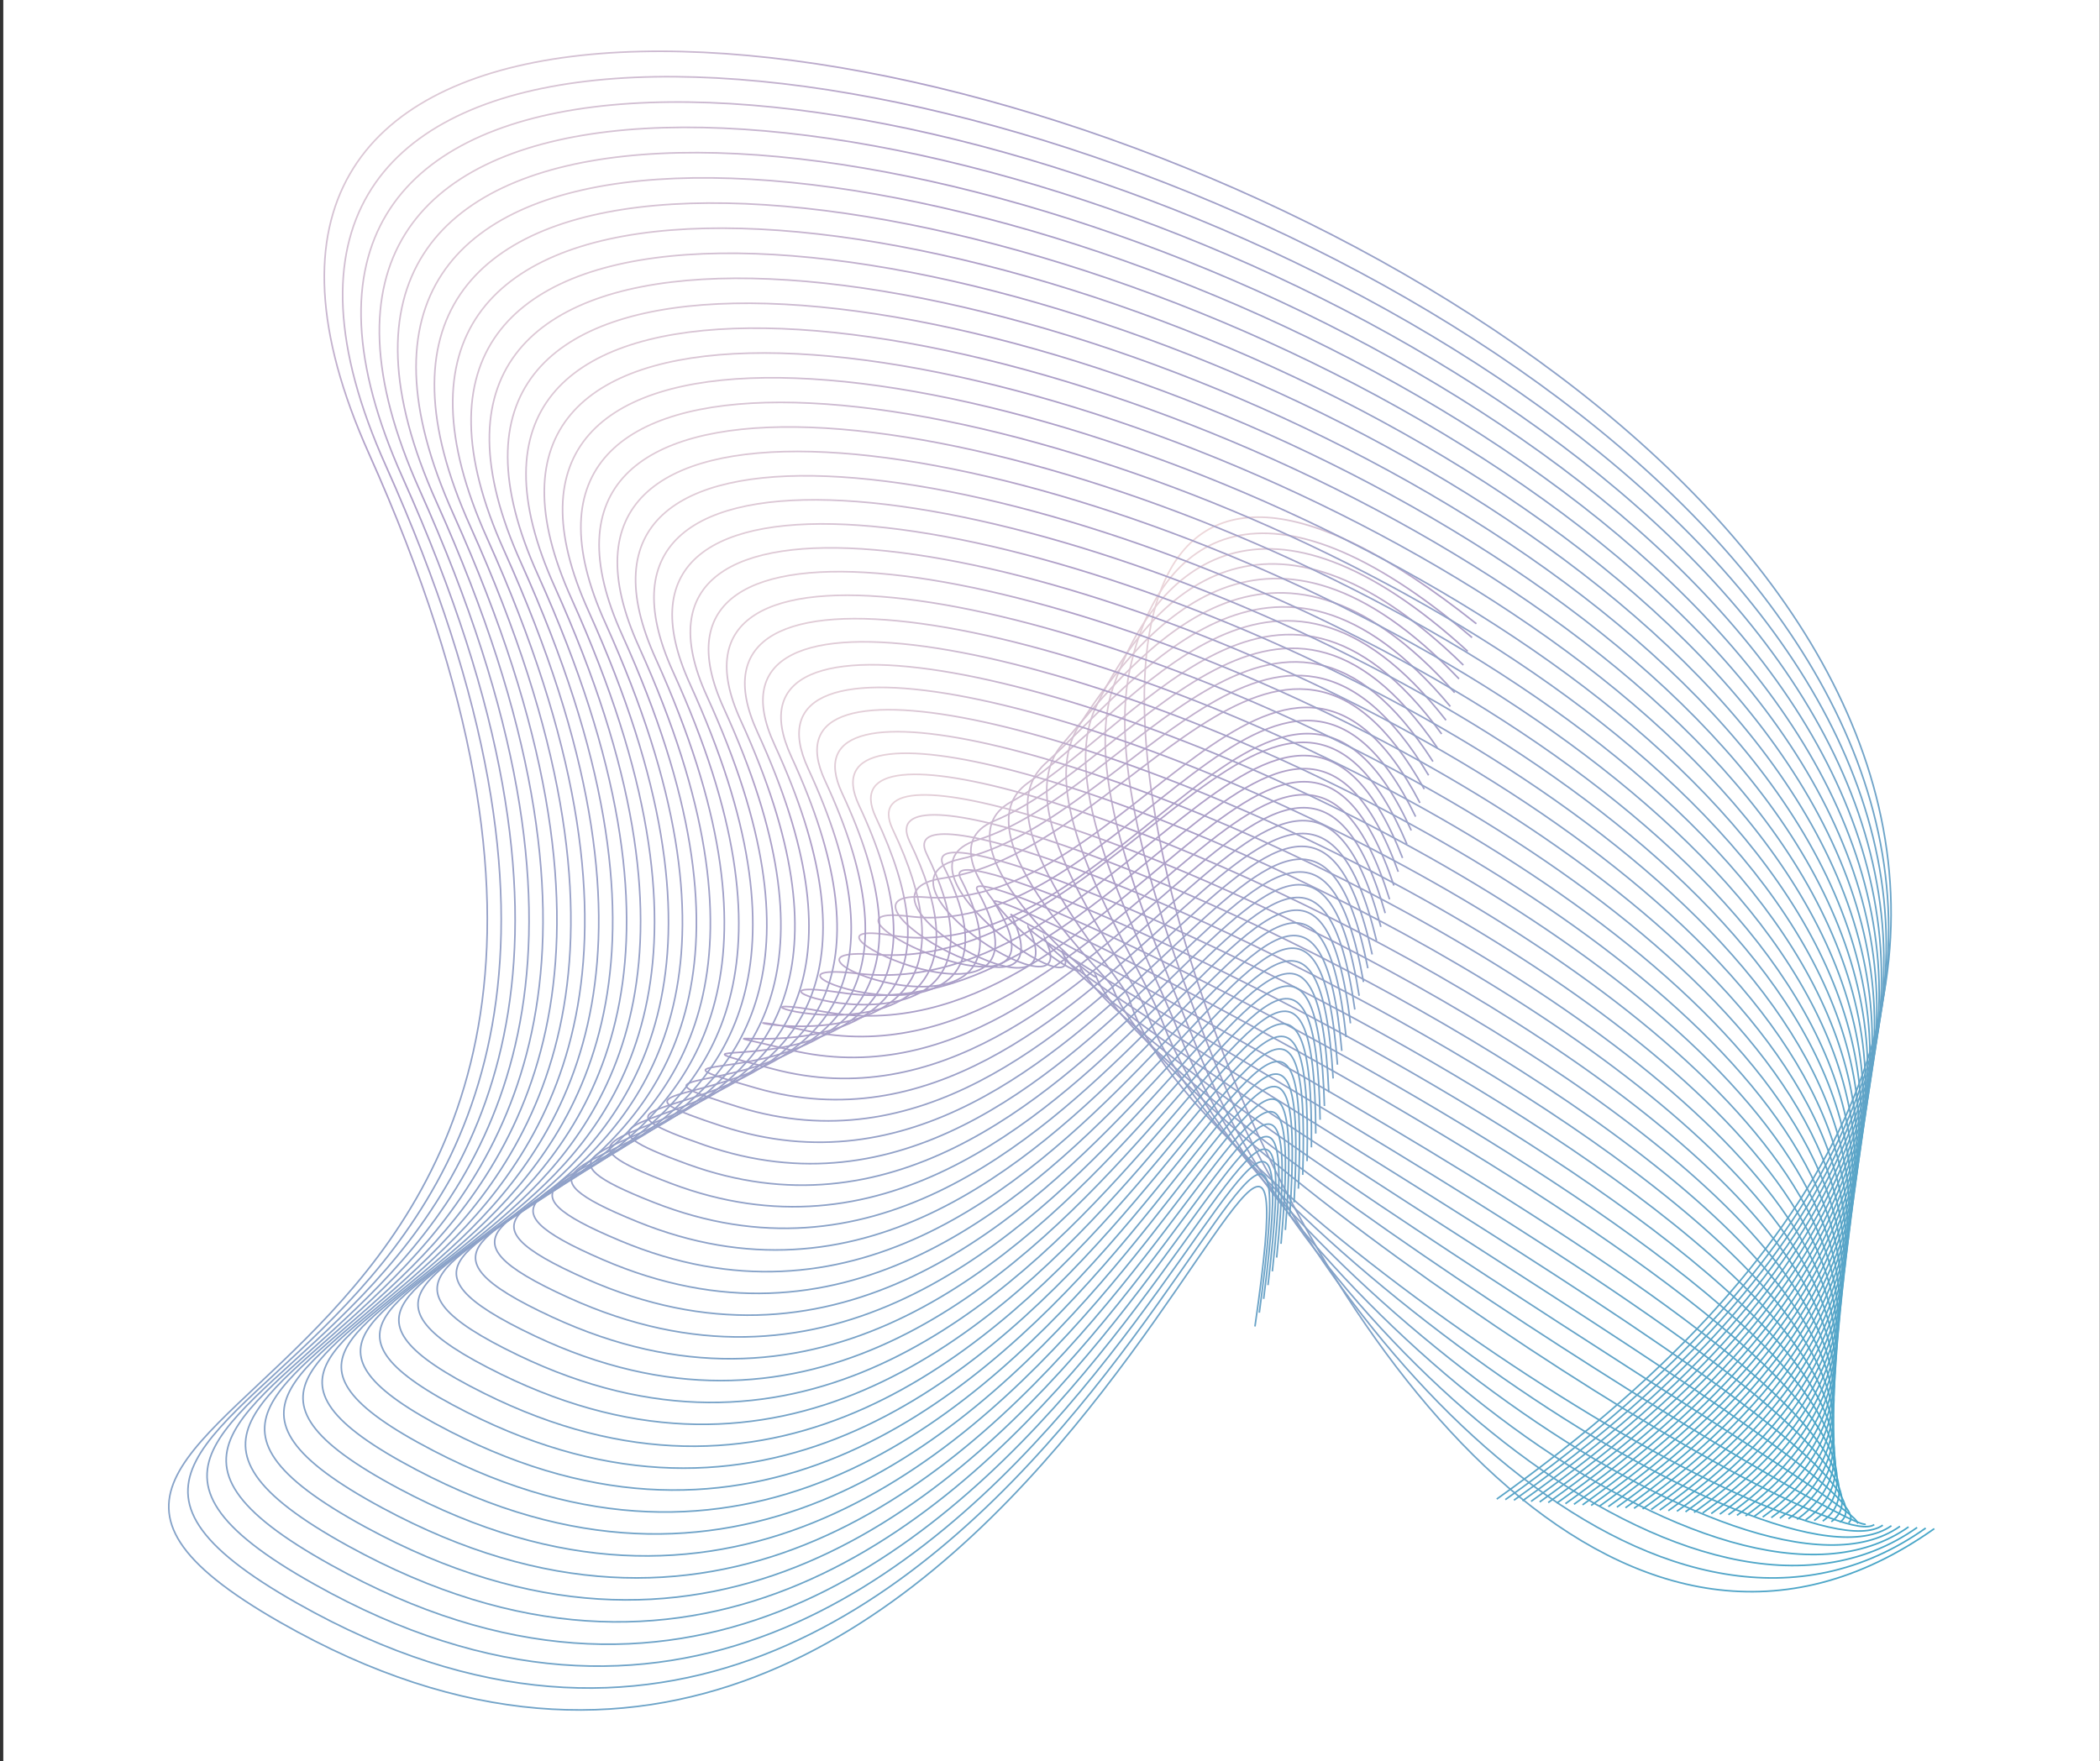 <svg width="596" class="svg-end" height="500" viewBox="0 0 596 500" fill="none" xmlns="http://www.w3.org/2000/svg"><rect x="0" y="0" width="596" height="500" fill="#333333" stroke="none"/><title></title>
<rect width="595" height="500" transform="translate(0.935)" fill="white"></rect>
<path d="M548.968 433.966C377.954 555.043 216.666 16.188 419.014 177.077" stroke="url(#swirl_end_0_linear)" stroke-width="0.453" stroke-miterlimit="10"></path>
<path d="M546.535 433.801C474.592 484.707 380.037 388.555 344.509 300.911C329.15 262.71 314.425 218.158 320.727 189.718C329.101 151.92 358.8 130.693 417.782 180.988" stroke="url(#swirl_end_1_linear)" stroke-width="0.453" stroke-miterlimit="10"></path>
<path d="M544.098 433.636C481.784 477.703 371.736 377.892 339.713 297.469C327.032 265.621 306.933 221.466 315.902 195.135C327.792 160.238 359.196 132.503 416.549 184.897" stroke="url(#swirl_end_2_linear)" stroke-width="0.453" stroke-miterlimit="10"></path>
<path d="M541.665 433.471C488.975 470.693 363.484 367.205 334.916 294.023C324.959 268.512 299.476 224.68 311.081 200.552C326.535 168.417 359.591 134.314 415.32 188.809" stroke="url(#swirl_end_3_linear)" stroke-width="0.453" stroke-miterlimit="10"></path>
<path d="M539.228 433.307C496.162 463.688 355.072 356.575 330.12 290.579C322.869 271.405 292.095 227.818 306.257 205.967C325.373 176.467 359.984 136.119 414.085 192.719" stroke="url(#swirl_end_4_linear)" stroke-width="0.453" stroke-miterlimit="10"></path>
<path d="M536.795 433.142C503.357 456.681 346.273 346.077 325.323 287.137C320.762 274.299 284.824 230.912 301.432 211.384C324.354 184.435 360.379 137.929 412.852 196.63" stroke="url(#swirl_end_5_linear)" stroke-width="0.453" stroke-miterlimit="10"></path>
<path d="M534.358 432.98C510.544 449.674 335.876 336.049 320.527 283.698C318.612 277.172 277.675 234.006 296.608 216.807C323.499 192.377 360.771 139.745 411.62 200.549" stroke="url(#swirl_end_6_linear)" stroke-width="0.453" stroke-miterlimit="10"></path>
<path d="M531.925 432.815C517.739 442.667 331.969 323.881 315.731 280.252C317.135 279.901 270.641 237.136 291.784 222.221C322.792 200.348 361.167 141.552 410.388 204.457" stroke="url(#swirl_end_7_linear)" stroke-width="0.453" stroke-miterlimit="10"></path>
<path d="M529.488 432.651C524.927 435.657 323.958 313.1 310.935 276.808C315.132 282.765 263.692 240.329 286.963 227.635C322.208 208.408 361.563 143.36 409.155 208.366" stroke="url(#swirl_end_8_linear)" stroke-width="0.453" stroke-miterlimit="10"></path>
<path d="M527.055 432.485C532.118 428.654 315.948 302.321 306.138 273.365C313.13 285.631 256.791 243.606 282.139 233.055C321.693 216.586 361.958 145.17 407.923 212.281" stroke="url(#swirl_end_9_linear)" stroke-width="0.453" stroke-miterlimit="10"></path>
<path d="M524.619 432.32C539.309 421.643 307.934 291.543 301.342 269.923C311.127 288.497 249.912 246.956 277.314 238.472C321.214 224.884 362.35 146.98 406.691 216.193" stroke="url(#swirl_end_10_linear)" stroke-width="0.453" stroke-miterlimit="10"></path>
<path d="M522.185 432.154C546.499 414.636 299.927 280.764 296.545 266.477C309.124 291.36 243.025 250.362 272.489 243.885C320.73 233.282 362.742 148.782 405.458 220.101" stroke="url(#swirl_end_11_linear)" stroke-width="0.453" stroke-miterlimit="10"></path>
<path d="M519.752 431.991C553.691 407.631 291.914 269.983 291.749 263.037C307.122 294.228 236.129 253.823 267.666 249.308C320.226 241.778 363.138 150.598 404.226 224.018" stroke="url(#swirl_end_12_linear)" stroke-width="0.453" stroke-miterlimit="10"></path>
<path d="M517.315 431.826C560.882 400.624 283.903 259.205 286.952 259.591C305.119 297.09 229.21 252.047 262.844 254.721C319.683 259.237 363.533 152.405 402.997 227.923" stroke="url(#swirl_end_13_linear)" stroke-width="0.453" stroke-miterlimit="10"></path>
<path d="M514.882 431.66C568.073 393.614 276.842 247.742 282.16 256.148C308.109 297.188 222.53 255.692 258.024 260.138C318.665 267.734 363.933 154.214 401.765 231.834" stroke="url(#swirl_end_14_linear)" stroke-width="0.453" stroke-miterlimit="10"></path>
<path d="M512.445 431.496C575.264 386.607 268.793 237.104 277.36 252.707C304.055 301.315 215.773 259.377 253.196 265.559C317.674 276.204 364.321 156.025 400.529 235.75" stroke="url(#swirl_end_15_linear)" stroke-width="0.453" stroke-miterlimit="10"></path>
<path d="M510.013 431.33C582.455 379.6 260.73 226.398 272.567 249.26C301.237 304.636 208.299 267.915 248.375 270.971C317.874 276.266 364.721 157.831 399.3 239.657" stroke="url(#swirl_end_16_linear)" stroke-width="0.453" stroke-miterlimit="10"></path>
<path d="M507.576 431.165C589.647 372.594 252.664 215.666 267.767 245.819C298.786 307.738 201.283 271.474 243.547 276.389C317.194 284.957 365.109 159.642 398.064 243.57" stroke="url(#swirl_end_17_linear)" stroke-width="0.453" stroke-miterlimit="10"></path>
<path d="M505.142 431C596.837 365.583 244.608 204.923 262.974 242.373C296.507 310.745 194.256 275.028 238.73 281.806C316.505 293.655 365.508 161.449 396.839 247.482" stroke="url(#swirl_end_18_linear)" stroke-width="0.453" stroke-miterlimit="10"></path>
<path d="M502.705 430.836C604.028 358.577 236.552 194.177 258.177 238.932C294.308 313.71 187.212 278.592 233.905 287.224C315.78 302.359 365.903 163.259 395.603 251.394" stroke="url(#swirl_end_19_linear)" stroke-width="0.453" stroke-miterlimit="10"></path>
<path d="M500.272 430.671C611.219 351.571 228.499 183.42 253.381 235.487C292.162 316.647 180.154 282.15 229.081 292.638C315.037 311.064 366.296 165.066 394.37 255.303" stroke="url(#swirl_end_20_linear)" stroke-width="0.453" stroke-miterlimit="10"></path>
<path d="M497.836 430.506C618.407 344.564 220.451 172.662 248.582 232.045C290.044 319.569 173.086 285.711 224.253 298.058C314.275 319.776 366.688 166.877 393.135 259.218" stroke="url(#swirl_end_21_linear)" stroke-width="0.453" stroke-miterlimit="10"></path>
<path d="M495.403 430.341C625.602 337.557 212.409 161.902 243.788 228.599C287.954 322.478 166.01 289.269 219.432 303.472C313.504 328.481 367.084 168.684 391.906 263.127" stroke="url(#swirl_end_22_linear)" stroke-width="0.453" stroke-miterlimit="10"></path>
<path d="M492.969 430.177C632.793 330.548 204.367 151.138 238.992 225.158C285.878 325.383 158.928 292.831 214.611 308.893C312.723 337.193 367.483 170.498 390.677 267.043" stroke="url(#swirl_end_23_linear)" stroke-width="0.453" stroke-miterlimit="10"></path>
<path d="M490.533 430.011C639.98 323.541 196.325 140.373 234.196 221.715C283.809 328.277 151.835 296.384 209.787 314.31C311.925 345.897 367.875 172.308 389.441 270.951" stroke="url(#swirl_end_24_linear)" stroke-width="0.453" stroke-miterlimit="10"></path>
<path d="M488.099 429.85C647.175 316.538 188.287 129.613 229.399 218.274C281.75 331.172 144.738 299.943 204.962 319.727C311.12 354.603 368.267 174.115 388.209 274.864" stroke="url(#swirl_end_25_linear)" stroke-width="0.453" stroke-miterlimit="10"></path>
<path d="M485.663 429.686C654.363 309.532 180.249 118.849 224.603 214.832C279.699 334.06 137.635 303.497 200.138 325.145C310.308 363.3 368.663 175.926 386.977 278.776" stroke="url(#swirl_end_26_linear)" stroke-width="0.453" stroke-miterlimit="10"></path>
<path d="M483.23 429.52C661.557 302.521 172.214 108.08 219.807 211.386C277.654 336.943 130.527 307.047 195.314 330.561C309.485 371.997 369.055 177.736 385.744 282.687" stroke="url(#swirl_end_27_linear)" stroke-width="0.453" stroke-miterlimit="10"></path>
<path d="M480.793 429.356C668.744 295.515 164.176 97.313 215.01 207.945C275.609 339.831 123.417 310.598 190.493 335.979C308.662 380.695 369.454 179.543 384.512 286.599" stroke="url(#swirl_end_28_linear)" stroke-width="0.453" stroke-miterlimit="10"></path>
<path d="M478.36 429.19C675.936 288.507 156.144 86.544 210.214 204.498C273.572 342.711 116.303 314.144 185.668 341.392C307.833 389.382 369.846 181.349 383.279 290.507" stroke="url(#swirl_end_29_linear)" stroke-width="0.453" stroke-miterlimit="10"></path>
<path d="M475.923 429.025C683.127 281.498 148.109 75.777 205.417 201.057C271.537 345.592 109.185 317.692 180.844 346.809C306.995 398.073 370.241 183.16 382.047 294.42" stroke="url(#swirl_end_30_linear)" stroke-width="0.453" stroke-miterlimit="10"></path>
<path d="M473.49 428.861C690.318 274.491 140.078 65.009 200.621 197.612C269.5 348.469 102.064 321.236 176.02 352.227C306.159 406.76 370.634 184.97 380.815 298.332" stroke="url(#swirl_end_31_linear)" stroke-width="0.453" stroke-miterlimit="10"></path>
<path d="M471.053 428.696C697.509 267.485 132.043 54.239 195.825 194.171C267.469 351.35 94.943 324.784 171.195 357.645C305.315 415.445 371.026 186.778 379.582 302.245" stroke="url(#swirl_end_32_linear)" stroke-width="0.453" stroke-miterlimit="10"></path>
<path d="M468.62 428.532C704.7 260.479 124.012 43.471 191.028 190.729C265.439 354.231 87.819 328.327 166.374 363.065C304.472 424.132 371.425 188.592 378.35 306.16" stroke="url(#swirl_end_33_linear)" stroke-width="0.453" stroke-miterlimit="10"></path>
<path d="M466.187 428.365C711.891 253.471 115.676 32.839 186.236 187.282C263.076 357.257 80.698 331.866 161.553 368.477C303.628 432.81 371.821 190.397 377.121 310.067" stroke="url(#swirl_end_34_linear)" stroke-width="0.453" stroke-miterlimit="10"></path>
<path d="M463.75 428.201C719.082 246.465 107.662 22.061 181.439 183.841C261.077 360.125 73.57 335.407 156.729 373.896C302.777 441.488 372.216 192.205 375.889 313.977" stroke="url(#swirl_end_35_linear)" stroke-width="0.453" stroke-miterlimit="10"></path>
<path d="M461.317 428.036C726.273 239.455 99.652 11.283 176.643 180.395C259.074 362.988 66.441 338.947 151.904 379.313C301.923 450.168 372.608 194.016 374.656 317.889" stroke="url(#swirl_end_36_linear)" stroke-width="0.453" stroke-miterlimit="10"></path>
<path d="M458.88 427.871C733.465 232.448 91.642 0.501 171.846 176.954C257.072 365.854 59.31 342.487 147.08 384.73C301.069 458.841 373.004 195.826 373.424 321.801" stroke="url(#swirl_end_37_linear)" stroke-width="0.453" stroke-miterlimit="10"></path>
<path d="M456.447 427.707C740.655 225.442 83.631 -10.277 167.05 173.512C255.069 368.721 52.178 346.028 142.259 390.148C300.214 467.519 373.399 197.634 372.191 325.713" stroke="url(#swirl_end_38_linear)" stroke-width="0.453" stroke-miterlimit="10"></path>
<path d="M454.01 427.542C747.846 218.435 75.621 -21.055 162.253 170.067C253.066 371.584 45.047 349.561 137.435 395.565C299.357 476.191 373.791 199.444 370.959 329.625" stroke="url(#swirl_end_39_linear)" stroke-width="0.453" stroke-miterlimit="10"></path>
<path d="M451.577 427.378C755.038 211.426 67.611 -31.836 157.457 166.622C251.064 374.448 37.912 353.094 132.61 400.979C298.495 484.858 374.187 201.251 369.727 333.534" stroke="url(#swirl_end_40_linear)" stroke-width="0.453" stroke-miterlimit="10"></path>
<path d="M449.14 427.212C762.225 204.418 59.597 -42.615 152.657 163.179C249.058 377.313 30.773 356.63 127.783 406.396C297.634 493.527 374.576 203.061 368.491 337.445" stroke="url(#swirl_end_41_linear)" stroke-width="0.453" stroke-miterlimit="10"></path>
<path d="M446.707 427.047C769.419 197.412 51.586 -53.393 147.864 159.737C247.058 380.18 23.641 360.167 122.961 411.817C296.773 502.2 374.975 204.872 367.262 341.361" stroke="url(#swirl_end_42_linear)" stroke-width="0.453" stroke-miterlimit="10"></path>
<path d="M444.274 426.882C776.611 190.405 43.58 -64.176 143.068 156.292C245.056 383.042 16.506 363.7 118.141 417.23C295.915 510.863 375.37 206.678 366.03 345.269" stroke="url(#swirl_end_43_linear)" stroke-width="0.453" stroke-miterlimit="10"></path>
<path d="M441.837 426.72C783.801 183.399 35.566 -74.954 138.271 152.85C243.053 385.909 9.371 367.236 113.316 422.647C295.05 519.529 375.766 208.488 364.797 349.181" stroke="url(#swirl_end_44_linear)" stroke-width="0.453" stroke-miterlimit="10"></path>
<path d="M439.404 426.556C790.993 176.393 27.556 -85.731 133.475 149.408C241.051 388.776 2.233 370.77 108.492 428.068C294.186 528.199 376.158 210.299 363.565 353.098" stroke="url(#swirl_end_45_linear)" stroke-width="0.453" stroke-miterlimit="10"></path>
<path d="M436.967 426.391C798.184 169.386 19.545 -96.51 128.679 145.963C239.048 391.639 -4.906 374.299 103.667 433.482C293.321 536.861 376.55 212.106 362.333 357.002" stroke="url(#swirl_end_46_linear)" stroke-width="0.453" stroke-miterlimit="10"></path>
<path d="M434.534 426.226C805.371 162.376 11.531 -107.288 123.882 142.521C237.045 394.505 -12.041 377.833 98.843 438.899C292.456 545.524 376.946 213.916 361.1 360.914" stroke="url(#swirl_end_47_linear)" stroke-width="0.453" stroke-miterlimit="10"></path>
<path d="M432.098 426.062C812.563 155.37 3.522 -118.07 119.086 139.08C235.043 397.372 -19.273 381.535 94.023 444.32C291.431 554.485 377.342 215.727 359.868 364.83" stroke="url(#swirl_end_48_linear)" stroke-width="0.453" stroke-miterlimit="10"></path>
<path d="M429.664 425.896C819.754 148.362 -4.489 -128.849 114.29 135.633C233.04 400.234 -26.381 385.007 89.198 449.733C290.614 563.045 377.737 217.533 358.636 368.738" stroke="url(#swirl_end_49_linear)" stroke-width="0.453" stroke-miterlimit="10"></path>
<path d="M427.227 425.731C826.945 141.356 -12.499 -139.627 109.493 132.191C231.038 403.101 -33.491 388.484 84.374 455.15C289.802 571.606 378.129 219.344 357.403 372.65" stroke="url(#swirl_end_50_linear)" stroke-width="0.453" stroke-miterlimit="10"></path>
<path d="M424.794 425.566C834.136 134.349 -20.509 -150.405 104.697 128.746C229.035 405.964 -40.598 391.954 79.549 460.568C288.99 580.171 378.525 221.154 356.171 376.562" stroke="url(#swirl_end_51_linear)" stroke-width="0.453" stroke-miterlimit="10"></path>
<defs>
<linearGradient id="swirl_end_0_linear" x1="338.412" y1="130.788" x2="595.126" y2="388.876" gradientUnits="userSpaceOnUse">
<stop stop-color="#FFE7DF"></stop>
<stop offset="0.203" stop-color="#AF9FC8"></stop>
<stop offset="1" stop-color="#48A6C8"></stop>
</linearGradient>
<linearGradient id="swirl_end_1_linear" x1="333.065" y1="135.814" x2="582.367" y2="397.185" gradientUnits="userSpaceOnUse">
<stop stop-color="#FFE7DF"></stop>
<stop offset="0.203" stop-color="#AF9FC8"></stop>
<stop offset="1" stop-color="#48A6C8"></stop>
</linearGradient>
<linearGradient id="swirl_end_2_linear" x1="327.691" y1="140.653" x2="569.647" y2="404.891" gradientUnits="userSpaceOnUse">
<stop stop-color="#FFE7DF"></stop>
<stop offset="0.203" stop-color="#AF9FC8"></stop>
<stop offset="1" stop-color="#48A6C8"></stop>
</linearGradient>
<linearGradient id="swirl_end_3_linear" x1="322.325" y1="145.321" x2="557.074" y2="412.006" gradientUnits="userSpaceOnUse">
<stop stop-color="#FFE7DF"></stop>
<stop offset="0.203" stop-color="#AF9FC8"></stop>
<stop offset="1" stop-color="#48A6C8"></stop>
</linearGradient>
<linearGradient id="swirl_end_4_linear" x1="316.978" y1="149.833" x2="544.754" y2="418.574" gradientUnits="userSpaceOnUse">
<stop stop-color="#FFE7DF"></stop>
<stop offset="0.203" stop-color="#AF9FC8"></stop>
<stop offset="1" stop-color="#48A6C8"></stop>
</linearGradient>
<linearGradient id="swirl_end_5_linear" x1="311.666" y1="154.223" x2="532.765" y2="424.67" gradientUnits="userSpaceOnUse">
<stop stop-color="#FFE7DF"></stop>
<stop offset="0.203" stop-color="#AF9FC8"></stop>
<stop offset="1" stop-color="#48A6C8"></stop>
</linearGradient>
<linearGradient id="swirl_end_6_linear" x1="306.392" y1="158.52" x2="521.177" y2="430.37" gradientUnits="userSpaceOnUse">
<stop stop-color="#FFE7DF"></stop>
<stop offset="0.203" stop-color="#AF9FC8"></stop>
<stop offset="1" stop-color="#48A6C8"></stop>
</linearGradient>
<linearGradient id="swirl_end_7_linear" x1="301.212" y1="162.73" x2="510.103" y2="435.701" gradientUnits="userSpaceOnUse">
<stop stop-color="#FFE7DF"></stop>
<stop offset="0.203" stop-color="#AF9FC8"></stop>
<stop offset="1" stop-color="#48A6C8"></stop>
</linearGradient>
<linearGradient id="swirl_end_8_linear" x1="296.021" y1="166.881" x2="499.496" y2="440.846" gradientUnits="userSpaceOnUse">
<stop stop-color="#FFE7DF"></stop>
<stop offset="0.203" stop-color="#AF9FC8"></stop>
<stop offset="1" stop-color="#48A6C8"></stop>
</linearGradient>
<linearGradient id="swirl_end_9_linear" x1="290.85" y1="170.989" x2="489.302" y2="445.898" gradientUnits="userSpaceOnUse">
<stop stop-color="#FFE7DF"></stop>
<stop offset="0.203" stop-color="#AF9FC8"></stop>
<stop offset="1" stop-color="#48A6C8"></stop>
</linearGradient>
<linearGradient id="swirl_end_10_linear" x1="285.718" y1="175.074" x2="479.018" y2="451.051" gradientUnits="userSpaceOnUse">
<stop stop-color="#FFE7DF"></stop>
<stop offset="0.203" stop-color="#AF9FC8"></stop>
<stop offset="1" stop-color="#48A6C8"></stop>
</linearGradient>
<linearGradient id="swirl_end_11_linear" x1="280.608" y1="179.134" x2="468.591" y2="456.206" gradientUnits="userSpaceOnUse">
<stop stop-color="#FFE7DF"></stop>
<stop offset="0.203" stop-color="#AF9FC8"></stop>
<stop offset="1" stop-color="#48A6C8"></stop>
</linearGradient>
<linearGradient id="swirl_end_12_linear" x1="275.516" y1="183.187" x2="458.031" y2="461.265" gradientUnits="userSpaceOnUse">
<stop stop-color="#FFE7DF"></stop>
<stop offset="0.203" stop-color="#AF9FC8"></stop>
<stop offset="1" stop-color="#48A6C8"></stop>
</linearGradient>
<linearGradient id="swirl_end_13_linear" x1="270.434" y1="188.7" x2="445.838" y2="466.897" gradientUnits="userSpaceOnUse">
<stop stop-color="#FFE7DF"></stop>
<stop offset="0.203" stop-color="#AF9FC8"></stop>
<stop offset="1" stop-color="#48A6C8"></stop>
</linearGradient>
<linearGradient id="swirl_end_14_linear" x1="265.825" y1="192.632" x2="435.774" y2="471.178" gradientUnits="userSpaceOnUse">
<stop stop-color="#FFE7DF"></stop>
<stop offset="0.203" stop-color="#AF9FC8"></stop>
<stop offset="1" stop-color="#48A6C8"></stop>
</linearGradient>
<linearGradient id="swirl_end_15_linear" x1="260.667" y1="196.542" x2="424.947" y2="475.528" gradientUnits="userSpaceOnUse">
<stop stop-color="#FFE7DF"></stop>
<stop offset="0.203" stop-color="#AF9FC8"></stop>
<stop offset="1" stop-color="#48A6C8"></stop>
</linearGradient>
<linearGradient id="swirl_end_16_linear" x1="255.366" y1="199.162" x2="415.217" y2="479.174" gradientUnits="userSpaceOnUse">
<stop stop-color="#FFE7DF"></stop>
<stop offset="0.203" stop-color="#AF9FC8"></stop>
<stop offset="1" stop-color="#48A6C8"></stop>
</linearGradient>
<linearGradient id="swirl_end_17_linear" x1="250.251" y1="203.109" x2="404.324" y2="482.981" gradientUnits="userSpaceOnUse">
<stop stop-color="#FFE7DF"></stop>
<stop offset="0.203" stop-color="#AF9FC8"></stop>
<stop offset="1" stop-color="#48A6C8"></stop>
</linearGradient>
<linearGradient id="swirl_end_18_linear" x1="245.158" y1="207.036" x2="393.47" y2="486.464" gradientUnits="userSpaceOnUse">
<stop stop-color="#FFE7DF"></stop>
<stop offset="0.203" stop-color="#AF9FC8"></stop>
<stop offset="1" stop-color="#48A6C8"></stop>
</linearGradient>
<linearGradient id="swirl_end_19_linear" x1="240.066" y1="210.948" x2="382.645" y2="489.63" gradientUnits="userSpaceOnUse">
<stop stop-color="#FFE7DF"></stop>
<stop offset="0.203" stop-color="#AF9FC8"></stop>
<stop offset="1" stop-color="#48A6C8"></stop>
</linearGradient>
<linearGradient id="swirl_end_20_linear" x1="234.977" y1="214.842" x2="371.874" y2="492.48" gradientUnits="userSpaceOnUse">
<stop stop-color="#FFE7DF"></stop>
<stop offset="0.203" stop-color="#AF9FC8"></stop>
<stop offset="1" stop-color="#48A6C8"></stop>
</linearGradient>
<linearGradient id="swirl_end_21_linear" x1="229.89" y1="208.762" x2="371.296" y2="493.014" gradientUnits="userSpaceOnUse">
<stop stop-color="#FFE7DF"></stop>
<stop offset="0.203" stop-color="#AF9FC8"></stop>
<stop offset="1" stop-color="#48A6C8"></stop>
</linearGradient>
<linearGradient id="swirl_end_22_linear" x1="224.809" y1="202.466" x2="370.934" y2="493.5" gradientUnits="userSpaceOnUse">
<stop stop-color="#FFE7DF"></stop>
<stop offset="0.203" stop-color="#AF9FC8"></stop>
<stop offset="1" stop-color="#48A6C8"></stop>
</linearGradient>
<linearGradient id="swirl_end_23_linear" x1="219.729" y1="196.032" x2="370.706" y2="493.949" gradientUnits="userSpaceOnUse">
<stop stop-color="#FFE7DF"></stop>
<stop offset="0.203" stop-color="#AF9FC8"></stop>
<stop offset="1" stop-color="#48A6C8"></stop>
</linearGradient>
<linearGradient id="swirl_end_24_linear" x1="214.648" y1="189.475" x2="370.591" y2="494.361" gradientUnits="userSpaceOnUse">
<stop stop-color="#FFE7DF"></stop>
<stop offset="0.203" stop-color="#AF9FC8"></stop>
<stop offset="1" stop-color="#48A6C8"></stop>
</linearGradient>
<linearGradient id="swirl_end_25_linear" x1="209.568" y1="182.815" x2="370.581" y2="494.744" gradientUnits="userSpaceOnUse">
<stop stop-color="#FFE7DF"></stop>
<stop offset="0.203" stop-color="#AF9FC8"></stop>
<stop offset="1" stop-color="#48A6C8"></stop>
</linearGradient>
<linearGradient id="swirl_end_26_linear" x1="204.488" y1="176.058" x2="370.661" y2="495.087" gradientUnits="userSpaceOnUse">
<stop stop-color="#FFE7DF"></stop>
<stop offset="0.203" stop-color="#AF9FC8"></stop>
<stop offset="1" stop-color="#48A6C8"></stop>
</linearGradient>
<linearGradient id="swirl_end_27_linear" x1="199.409" y1="169.213" x2="370.825" y2="495.395" gradientUnits="userSpaceOnUse">
<stop stop-color="#FFE7DF"></stop>
<stop offset="0.203" stop-color="#AF9FC8"></stop>
<stop offset="1" stop-color="#48A6C8"></stop>
</linearGradient>
<linearGradient id="swirl_end_28_linear" x1="194.333" y1="162.297" x2="371.062" y2="495.67" gradientUnits="userSpaceOnUse">
<stop stop-color="#FFE7DF"></stop>
<stop offset="0.203" stop-color="#AF9FC8"></stop>
<stop offset="1" stop-color="#48A6C8"></stop>
</linearGradient>
<linearGradient id="swirl_end_29_linear" x1="189.256" y1="155.311" x2="371.363" y2="495.912" gradientUnits="userSpaceOnUse">
<stop stop-color="#FFE7DF"></stop>
<stop offset="0.203" stop-color="#AF9FC8"></stop>
<stop offset="1" stop-color="#48A6C8"></stop>
</linearGradient>
<linearGradient id="swirl_end_30_linear" x1="184.178" y1="148.269" x2="371.72" y2="496.124" gradientUnits="userSpaceOnUse">
<stop stop-color="#FFE7DF"></stop>
<stop offset="0.203" stop-color="#AF9FC8"></stop>
<stop offset="1" stop-color="#48A6C8"></stop>
</linearGradient>
<linearGradient id="swirl_end_31_linear" x1="179.101" y1="141.17" x2="372.13" y2="496.306" gradientUnits="userSpaceOnUse">
<stop stop-color="#FFE7DF"></stop>
<stop offset="0.203" stop-color="#AF9FC8"></stop>
<stop offset="1" stop-color="#48A6C8"></stop>
</linearGradient>
<linearGradient id="swirl_end_32_linear" x1="174.025" y1="134.025" x2="372.588" y2="496.458" gradientUnits="userSpaceOnUse">
<stop stop-color="#FFE7DF"></stop>
<stop offset="0.203" stop-color="#AF9FC8"></stop>
<stop offset="1" stop-color="#48A6C8"></stop>
</linearGradient>
<linearGradient id="swirl_end_33_linear" x1="168.951" y1="126.837" x2="373.087" y2="496.583" gradientUnits="userSpaceOnUse">
<stop stop-color="#FFE7DF"></stop>
<stop offset="0.203" stop-color="#AF9FC8"></stop>
<stop offset="1" stop-color="#48A6C8"></stop>
</linearGradient>
<linearGradient id="swirl_end_34_linear" x1="163.851" y1="119.665" x2="373.537" y2="496.701" gradientUnits="userSpaceOnUse">
<stop stop-color="#FFE7DF"></stop>
<stop offset="0.203" stop-color="#AF9FC8"></stop>
<stop offset="1" stop-color="#48A6C8"></stop>
</linearGradient>
<linearGradient id="swirl_end_35_linear" x1="158.778" y1="112.397" x2="374.115" y2="496.771" gradientUnits="userSpaceOnUse">
<stop stop-color="#FFE7DF"></stop>
<stop offset="0.203" stop-color="#AF9FC8"></stop>
<stop offset="1" stop-color="#48A6C8"></stop>
</linearGradient>
<linearGradient id="swirl_end_36_linear" x1="153.706" y1="105.094" x2="374.726" y2="496.815" gradientUnits="userSpaceOnUse">
<stop stop-color="#FFE7DF"></stop>
<stop offset="0.203" stop-color="#AF9FC8"></stop>
<stop offset="1" stop-color="#48A6C8"></stop>
</linearGradient>
<linearGradient id="swirl_end_37_linear" x1="148.633" y1="97.76" x2="375.365" y2="496.834" gradientUnits="userSpaceOnUse">
<stop stop-color="#FFE7DF"></stop>
<stop offset="0.203" stop-color="#AF9FC8"></stop>
<stop offset="1" stop-color="#48A6C8"></stop>
</linearGradient>
<linearGradient id="swirl_end_38_linear" x1="143.562" y1="90.401" x2="376.03" y2="496.831" gradientUnits="userSpaceOnUse">
<stop stop-color="#FFE7DF"></stop>
<stop offset="0.203" stop-color="#AF9FC8"></stop>
<stop offset="1" stop-color="#48A6C8"></stop>
</linearGradient>
<linearGradient id="swirl_end_39_linear" x1="138.491" y1="83.014" x2="376.72" y2="496.804" gradientUnits="userSpaceOnUse">
<stop stop-color="#FFE7DF"></stop>
<stop offset="0.203" stop-color="#AF9FC8"></stop>
<stop offset="1" stop-color="#48A6C8"></stop>
</linearGradient>
<linearGradient id="swirl_end_40_linear" x1="133.419" y1="75.603" x2="377.432" y2="496.757" gradientUnits="userSpaceOnUse">
<stop stop-color="#FFE7DF"></stop>
<stop offset="0.203" stop-color="#AF9FC8"></stop>
<stop offset="1" stop-color="#48A6C8"></stop>
</linearGradient>
<linearGradient id="swirl_end_41_linear" x1="128.344" y1="68.172" x2="378.157" y2="496.689" gradientUnits="userSpaceOnUse">
<stop stop-color="#FFE7DF"></stop>
<stop offset="0.203" stop-color="#AF9FC8"></stop>
<stop offset="1" stop-color="#48A6C8"></stop>
</linearGradient>
<linearGradient id="swirl_end_42_linear" x1="123.276" y1="60.606" x2="381.311" y2="497.822" gradientUnits="userSpaceOnUse">
<stop stop-color="#FFE7DF"></stop>
<stop offset="0.203" stop-color="#AF9FC8"></stop>
<stop offset="1" stop-color="#48A6C8"></stop>
</linearGradient>
<linearGradient id="swirl_end_43_linear" x1="118.207" y1="52.798" x2="389.063" y2="501.101" gradientUnits="userSpaceOnUse">
<stop stop-color="#FFE7DF"></stop>
<stop offset="0.203" stop-color="#AF9FC8"></stop>
<stop offset="1" stop-color="#48A6C8"></stop>
</linearGradient>
<linearGradient id="swirl_end_44_linear" x1="113.136" y1="44.977" x2="396.819" y2="504.138" gradientUnits="userSpaceOnUse">
<stop stop-color="#FFE7DF"></stop>
<stop offset="0.203" stop-color="#AF9FC8"></stop>
<stop offset="1" stop-color="#48A6C8"></stop>
</linearGradient>
<linearGradient id="swirl_end_45_linear" x1="108.066" y1="37.139" x2="404.576" y2="506.95" gradientUnits="userSpaceOnUse">
<stop stop-color="#FFE7DF"></stop>
<stop offset="0.203" stop-color="#AF9FC8"></stop>
<stop offset="1" stop-color="#48A6C8"></stop>
</linearGradient>
<linearGradient id="swirl_end_46_linear" x1="102.995" y1="29.284" x2="412.319" y2="509.537" gradientUnits="userSpaceOnUse">
<stop stop-color="#FFE7DF"></stop>
<stop offset="0.203" stop-color="#AF9FC8"></stop>
<stop offset="1" stop-color="#48A6C8"></stop>
</linearGradient>
<linearGradient id="swirl_end_47_linear" x1="97.925" y1="21.417" x2="420.051" y2="511.92" gradientUnits="userSpaceOnUse">
<stop stop-color="#FFE7DF"></stop>
<stop offset="0.203" stop-color="#AF9FC8"></stop>
<stop offset="1" stop-color="#48A6C8"></stop>
</linearGradient>
<linearGradient id="swirl_end_48_linear" x1="92.824" y1="13.531" x2="427.828" y2="514.17" gradientUnits="userSpaceOnUse">
<stop stop-color="#FFE7DF"></stop>
<stop offset="0.203" stop-color="#AF9FC8"></stop>
<stop offset="1" stop-color="#48A6C8"></stop>
</linearGradient>
<linearGradient id="swirl_end_49_linear" x1="87.765" y1="5.638" x2="435.495" y2="516.154" gradientUnits="userSpaceOnUse">
<stop stop-color="#FFE7DF"></stop>
<stop offset="0.203" stop-color="#AF9FC8"></stop>
<stop offset="1" stop-color="#48A6C8"></stop>
</linearGradient>
<linearGradient id="swirl_end_50_linear" x1="82.706" y1="-2.264" x2="443.138" y2="517.968" gradientUnits="userSpaceOnUse">
<stop stop-color="#FFE7DF"></stop>
<stop offset="0.203" stop-color="#AF9FC8"></stop>
<stop offset="1" stop-color="#48A6C8"></stop>
</linearGradient>
<linearGradient id="swirl_end_51_linear" x1="77.648" y1="-10.178" x2="450.755" y2="519.62" gradientUnits="userSpaceOnUse">
<stop stop-color="#FFE7DF"></stop>
<stop offset="0.203" stop-color="#AF9FC8"></stop>
<stop offset="1" stop-color="#48A6C8"></stop>
</linearGradient>
</defs>
</svg>